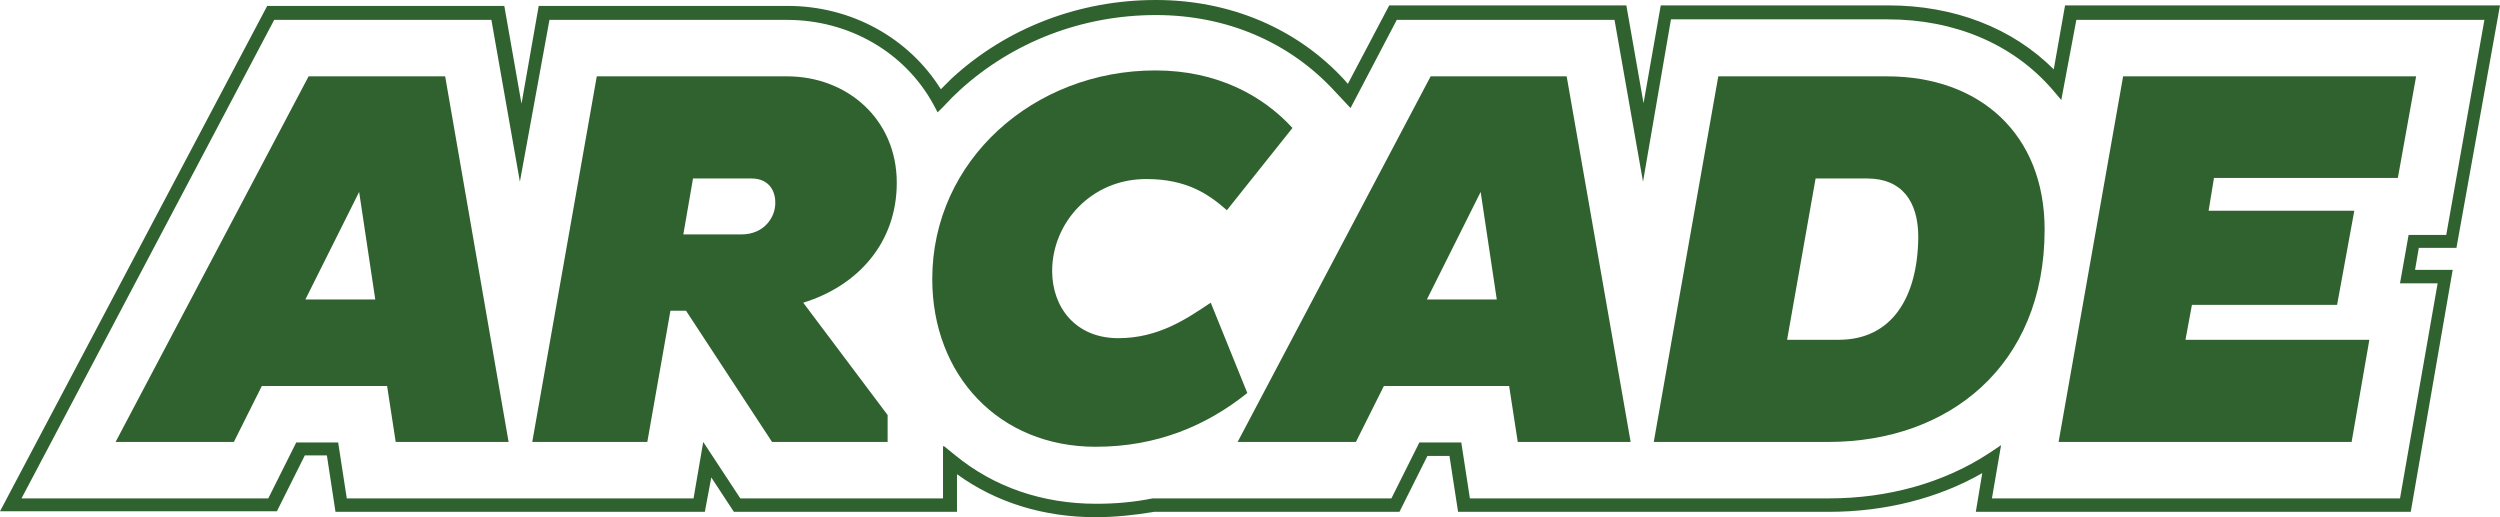 <?xml version="1.0" encoding="utf-8"?>
<svg version="1.0" id="Layer_1" x="0px" y="0px" viewBox="0 0 465 96.2" enable-background="new 0 0 474.7 169.1" xmlns="http://www.w3.org/2000/svg">
  <path d="M 203.8 96.2 C 194.2 96.2 185.3 93.5 178 88.2 L 178 95.2 L 136.5 95.2 L 132.3 88.8 L 131.1 95.2 L 62.4 95.2 L 60.8 84.7 L 56.7 84.7 L 51.5 95.1 L 0 95.1 L 49.7 1.1 L 93.8 1.1 L 97 19.3 L 100.2 1.1 L 146.5 1.1 C 158.3 1.1 169 7 175 16.6 C 175.7 15.9 176.3 15.3 177 14.6 C 187.2 5.2 200.7 0 215 0 C 228.8 0 241.3 5.3 250.1 14.9 L 250.7 15.6 L 258.4 1 L 302.5 1 L 305.7 19.2 L 308.9 1 L 351.2 1 C 363.5 1 374.3 5.2 382 12.9 L 384.1 1 L 465 1 L 456.9 46.1 L 449.9 46.1 L 449.2 50.2 L 456.2 50.2 L 448.4 95.2 L 367.5 95.2 L 368.7 88 C 360.5 92.7 350.6 95.2 340.2 95.2 L 271.2 95.2 L 269.6 84.8 L 265.5 84.8 L 260.3 95.2 L 214.7 95.2 C 211.1 95.8 207.4 96.2 203.8 96.2 L 203.8 96.2 Z M 175.6 83 L 177.7 84.7 C 184.9 90.6 193.9 93.7 203.9 93.7 C 207.5 93.7 210.9 93.4 214.4 92.7 L 214.6 92.7 L 258.8 92.7 L 264 82.3 L 271.8 82.3 L 273.4 92.7 L 340.2 92.7 C 351.2 92.7 361.5 89.8 369.8 84.4 L 372.2 82.8 L 370.5 92.7 L 446.4 92.7 L 453.4 52.7 L 446.4 52.7 L 448 43.7 L 455 43.7 L 462.1 3.7 L 386.2 3.7 L 383.4 18.6 L 381.7 16.6 C 374.4 8.2 363.6 3.6 351.1 3.6 L 310.8 3.6 L 305.6 33.8 L 300.3 3.7 L 259.8 3.7 L 251.2 20.1 L 248.2 16.9 C 239.8 7.8 228.1 2.8 215 2.8 C 201.3 2.8 188.4 7.8 178.6 16.7 C 177.6 17.6 176.6 18.6 175.6 19.7 L 174.4 20.9 L 173.6 19.4 C 168.3 9.7 157.9 3.7 146.4 3.7 L 102.2 3.7 L 96.7 33.8 L 91.4 3.7 L 51 3.7 L 4 92.7 L 49.9 92.7 L 55.1 82.3 L 62.9 82.3 L 64.5 92.7 L 129 92.7 L 130.8 82.2 L 137.7 92.7 L 175.4 92.7 L 175.4 83 C 175.4 83 175.6 83 175.6 83 Z" id="path2" style="fill:#306230"/>
  <path d="M 57.4 14.2 L 21.5 82.2 L 43.5 82.2 L 48.7 71.8 L 72 71.8 L 73.6 82.2 L 94.6 82.2 L 82.8 14.2 C 82.8 14.2 57.4 14.2 57.4 14.2 L 57.4 14.2 Z M 56.8 55.7 L 66.8 35.7 L 69.8 55.7 L 56.8 55.7 Z" id="path6" style="fill:#306230"/>
  <path d="M 166.8 34 C 166.8 22.1 157.5 14.2 146.4 14.2 L 111 14.2 L 99 82.2 L 120.4 82.2 L 124.7 57.8 L 127.6 57.8 L 143.6 82.2 L 165.1 82.2 L 165.1 77.2 L 149.4 56.3 C 159.5 53.2 166.8 45.2 166.8 34 L 166.8 34 Z M 137.9 43.6 L 127.1 43.6 L 128.9 33.2 L 139.8 33.2 C 143 33.2 144.2 35.5 144.2 37.6 C 144.3 40.3 142.2 43.6 137.9 43.6 Z" id="path10" style="fill:#306230"/>
  <path d="M 225.2 56.3 C 220.7 59.3 215.5 62.9 208 62.9 C 200 62.9 195.7 57.1 195.7 50.4 C 195.7 41.5 202.9 33.3 213.2 33.3 C 220.7 33.3 224.8 36.1 228.2 39.1 L 240.4 23.8 C 234.9 17.8 226.4 13.1 214.9 13.1 C 192.3 13.1 173.4 29.8 173.4 51.9 C 173.4 69.8 185.8 83.1 203.8 83.1 C 215.3 83.1 224.5 79.1 232 73.1 L 225.2 56.3 Z" id="path14" style="fill:#306230"/>
  <path d="M 266.1 14.2 L 230.2 82.2 L 252.2 82.2 L 257.4 71.8 L 280.7 71.8 L 282.3 82.2 L 303.3 82.2 L 291.4 14.2 L 266.1 14.2 Z M 265.4 55.7 L 275.4 35.7 L 278.4 55.7 L 265.4 55.7 Z" id="path18" style="fill:#306230"/>
  <path d="M 351 14.2 L 319.6 14.2 L 307.6 82.2 L 340.1 82.2 C 362.4 82.2 380.3 68.1 380.3 42.7 C 380.3 24.9 368.2 14.2 351 14.2 L 351 14.2 Z M 342 63.2 L 332.4 63.2 L 337.7 33.2 L 347.3 33.2 C 353.7 33.2 356.8 37.4 356.8 44.1 C 356.7 55.3 351.9 63.2 342 63.2 Z" id="path22" style="fill:#306230"/>
  <polygon points="434.7 56.7 437.9 39.2 410.8 39.2 411.8 33.1 446 33.1 449.4 14.2 394.9 14.2 382.9 82.2 437.4 82.2 440.7 63.2 406.5 63.2 407.7 56.7" id="polygon26" style="fill:#306230"/>
</svg>